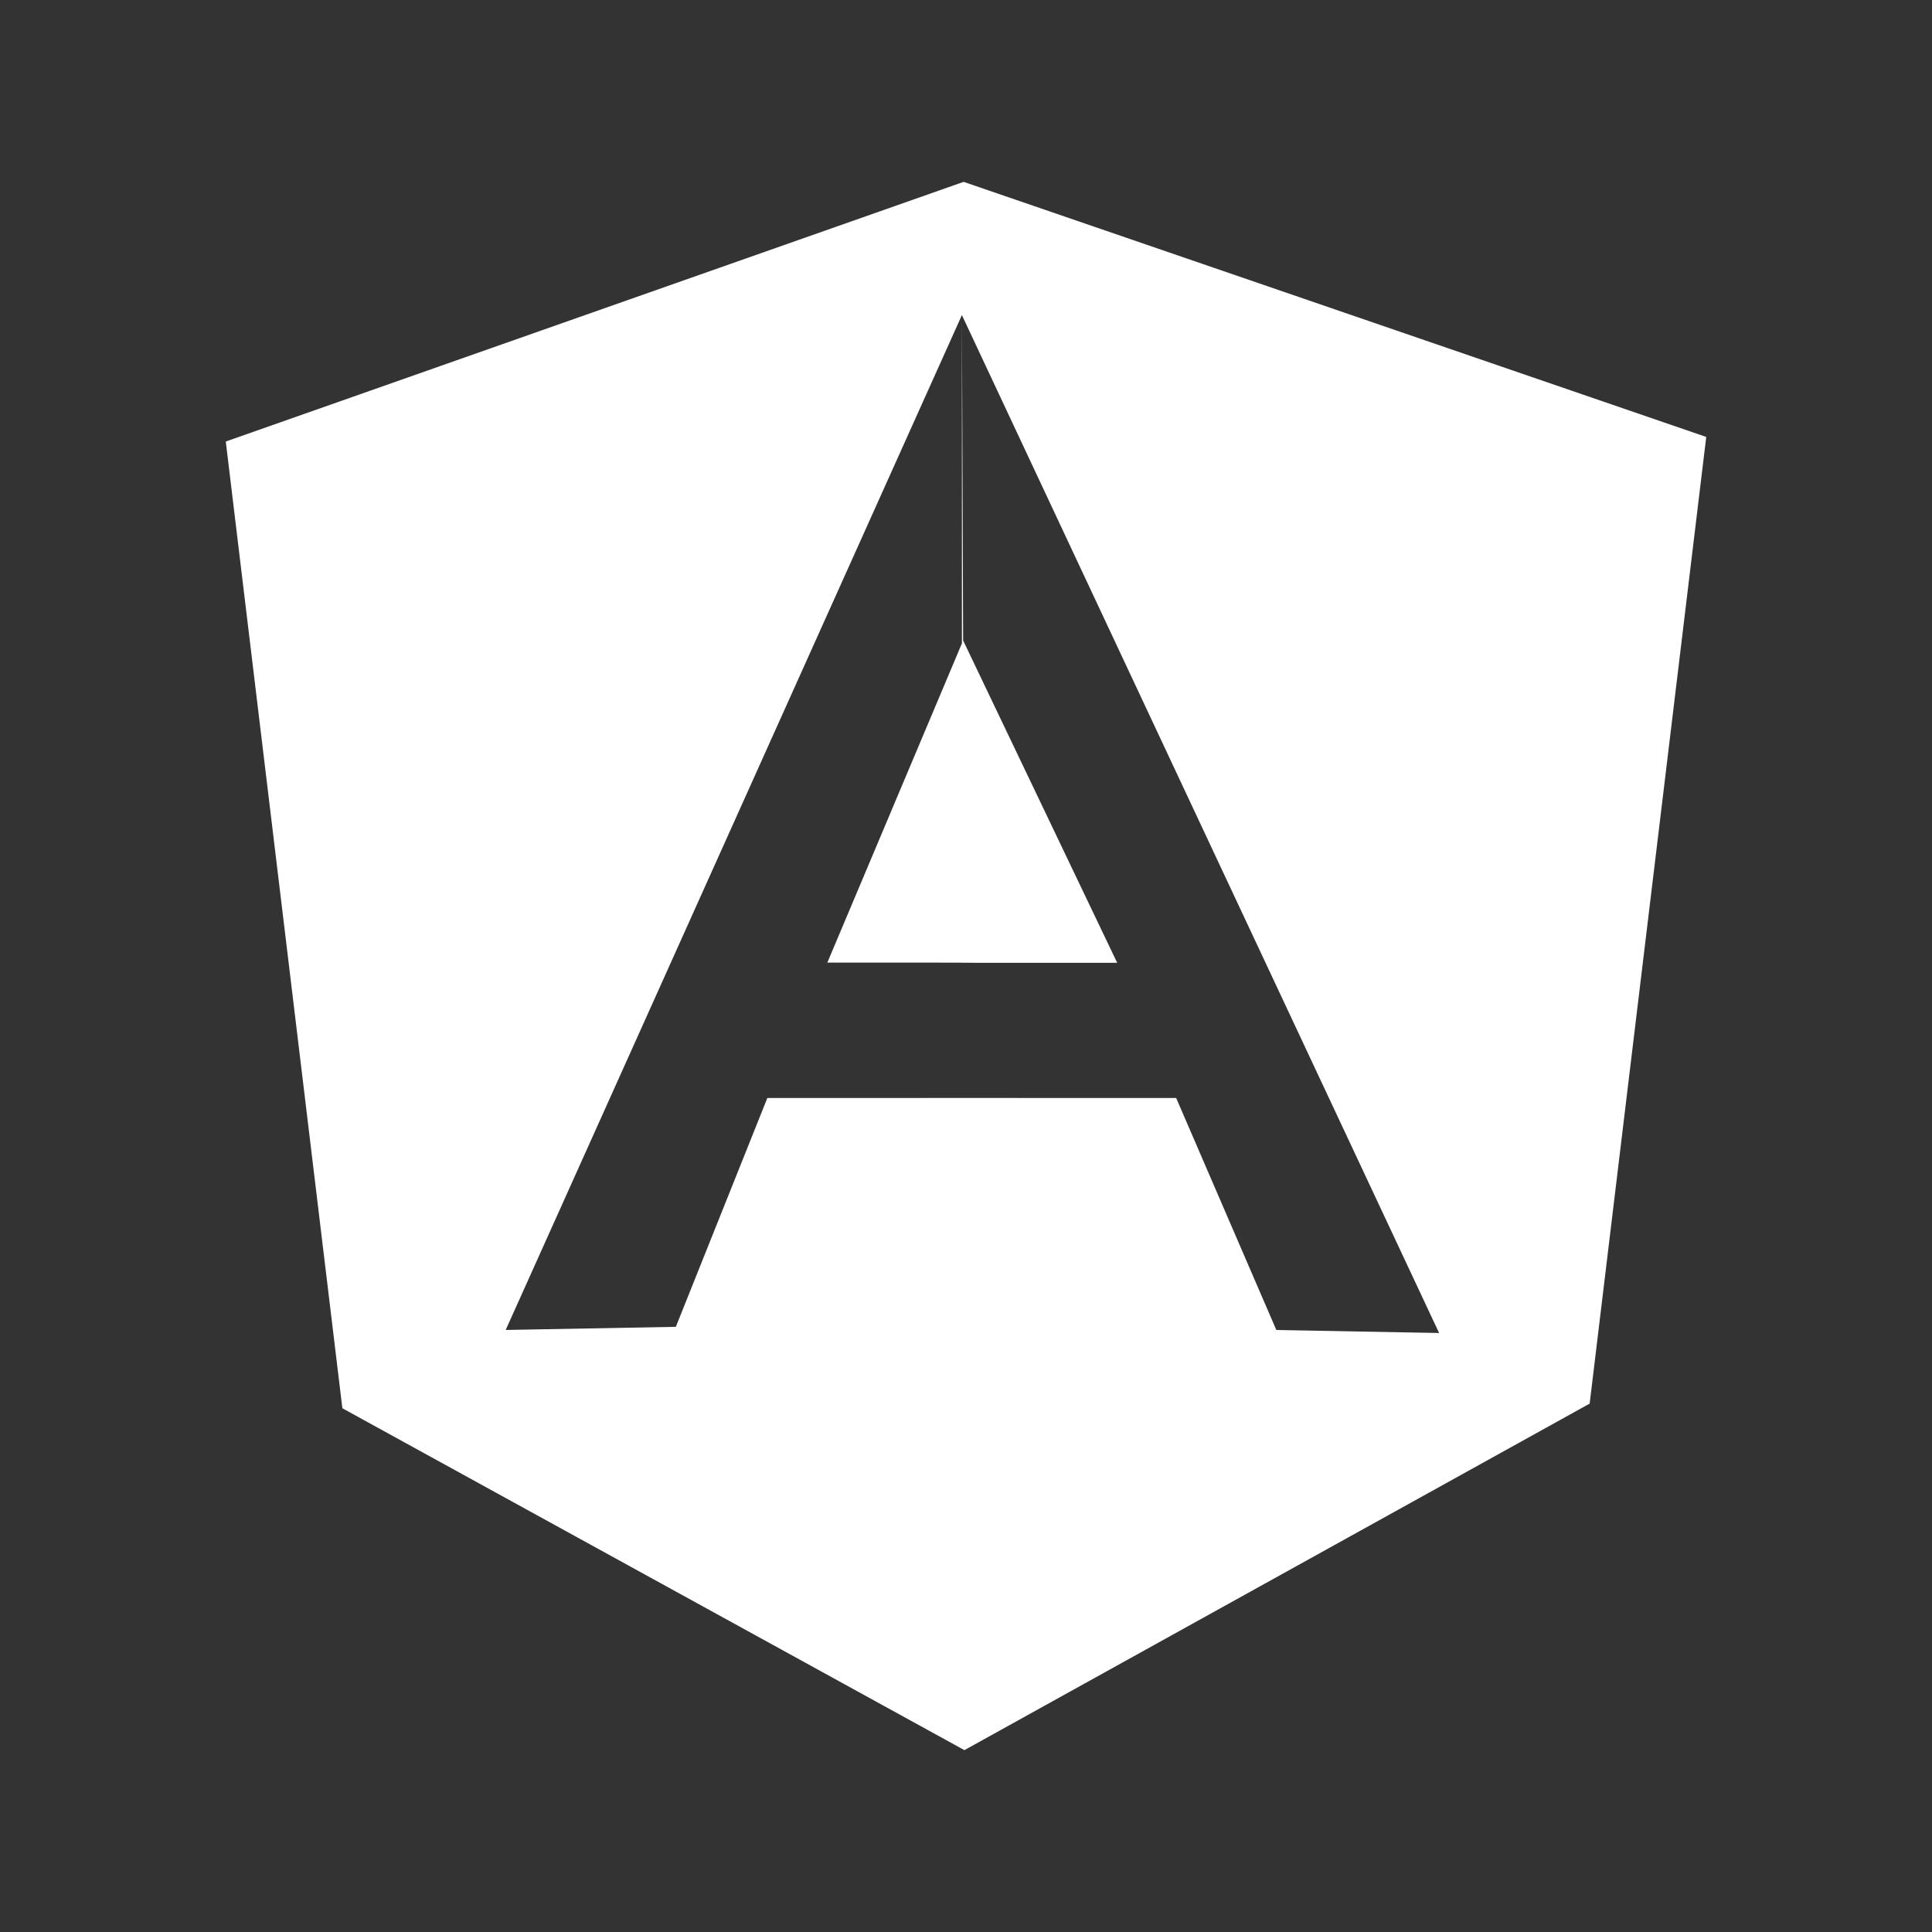 <?xml version="1.0" encoding="UTF-8"?>
<!DOCTYPE svg PUBLIC "-//W3C//DTD SVG 1.1//EN" "http://www.w3.org/Graphics/SVG/1.1/DTD/svg11.dtd">
<!-- Creator: CorelDRAW X8 -->
<svg xmlns="http://www.w3.org/2000/svg" xml:space="preserve" width="60px" height="60px" version="1.1" style="shape-rendering:geometricPrecision; text-rendering:geometricPrecision; image-rendering:optimizeQuality; fill-rule:evenodd; clip-rule:evenodd"
viewBox="0 0 600000 600000"
 xmlns:xlink="http://www.w3.org/1999/xlink">
 <rect x="0" y="0" width="600000" height="600000" fill="#333333" stroke="none"/>
 <defs>
  <style type="text/css">
   <![CDATA[
    .fil0 {fill:#fff}
   ]]>
  </style>
 </defs>
 <g id="Layer_x0020_1">
  <path class="fil0" d="M299266 56478l-229148 80640 36207 300230 193182 106172 194176 -107615 36205 -300210 -230622 -79217zm-60962 284517l-28415 71062 -52841 975 141679 -315180 0 -5 6 5 0 9 148196 316115 -50551 -930 -31104 -72051c-42390,-37 -84589,0 -126970,0zm60429 -242488l0 101294 -41794 99142c89623,0 -8756,73 90017,73l-47849 -100108 -374 -100401zm0 -655l0 -5 0 5z"/>
 </g>
</svg>
